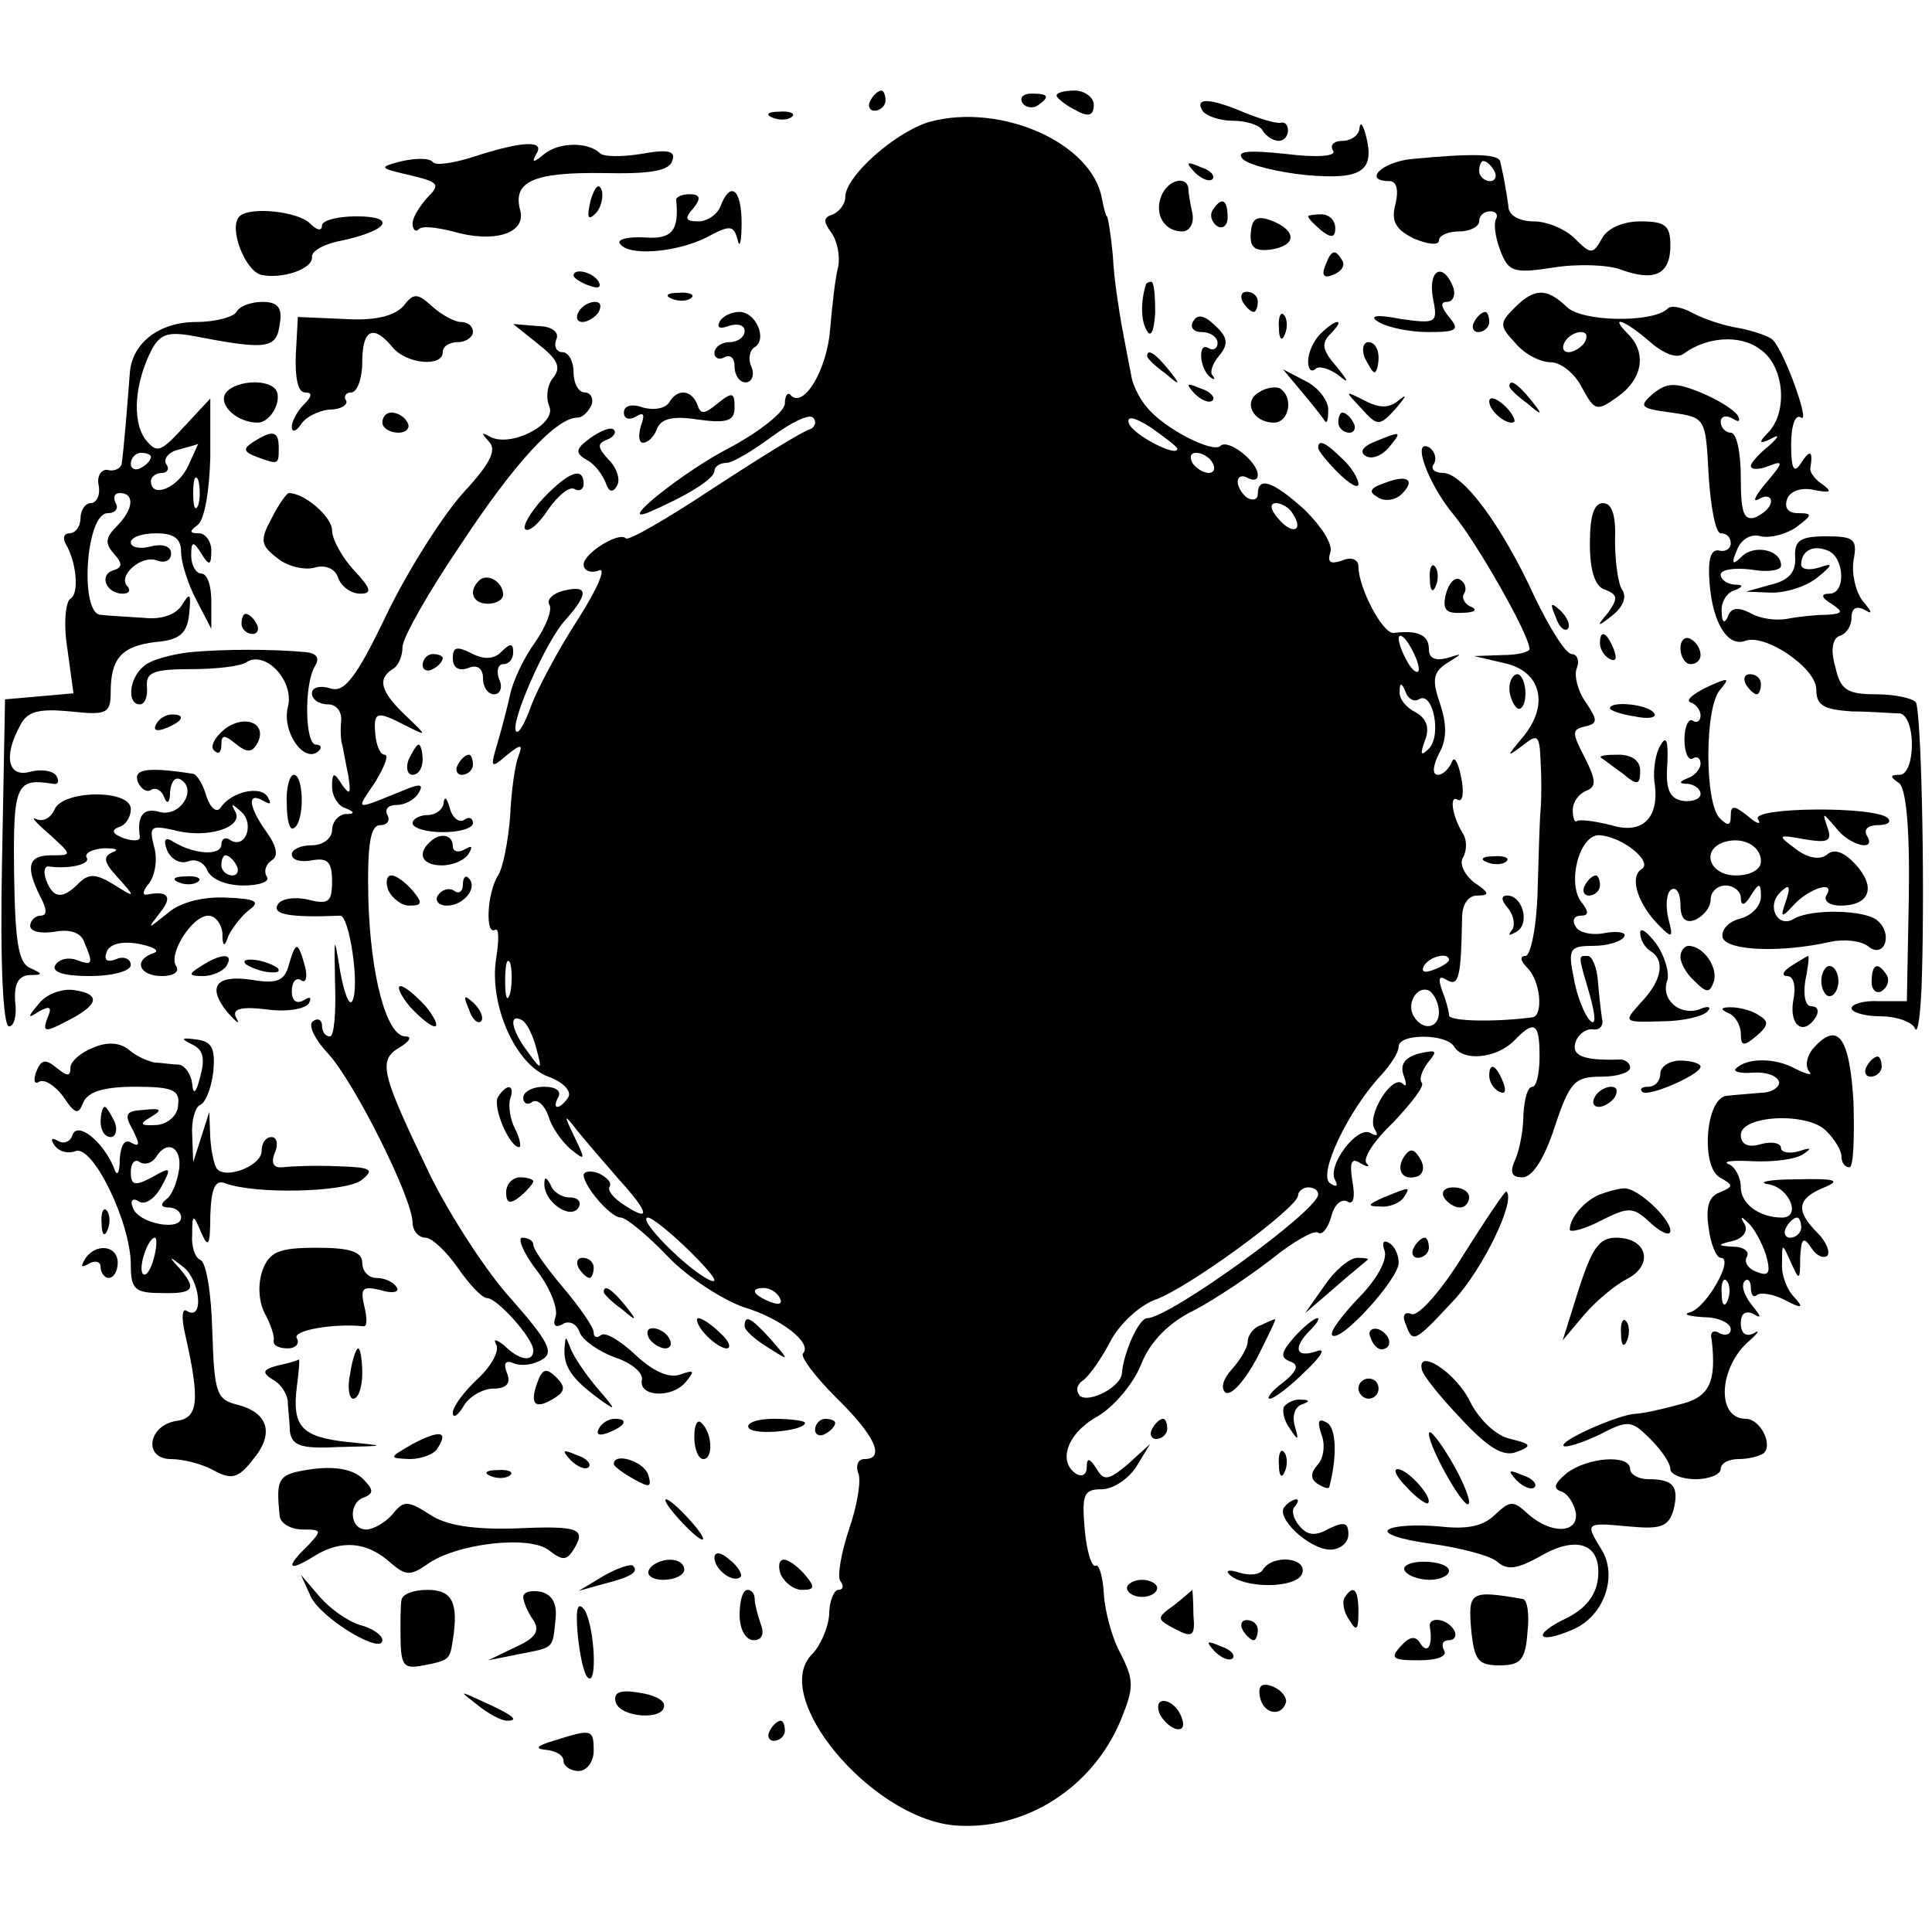 <?xml version="1.0" standalone="no"?>
<!DOCTYPE svg PUBLIC "-//W3C//DTD SVG 20010904//EN"
 "http://www.w3.org/TR/2001/REC-SVG-20010904/DTD/svg10.dtd">
<svg version="1.0" xmlns="http://www.w3.org/2000/svg"
 width="192pt" height="192pt" viewBox="0 0 192 192"
 preserveAspectRatio="xMidYMid meet">
<g transform="translate(0,192) scale(0.1,-0.1)"
fill="#000000" stroke="none">
<path d="M865 1820 c-3 -5 -1 -10 4 -10 6 0 11 5 11 10 0 6 -2 10 -4 10 -3 0
-8 -4 -11 -10z"/>
<path d="M1016 1818 c3 -5 10 -6 15 -3 13 9 11 12 -6 12 -8 0 -12 -4 -9 -9z"/>
<path d="M1050 1825 c0 -2 8 -9 18 -14 14 -8 19 -6 19 5 0 7 -9 14 -19 14 -10
0 -18 -2 -18 -5z"/>
<path d="M1195 1810 c3 -5 17 -10 30 -10 13 0 27 -4 30 -10 3 -5 10 -10 16
-10 5 0 9 5 9 10 0 6 -3 9 -7 8 -5 -1 -21 4 -36 10 -35 15 -50 15 -42 2z"/>
<path d="M768 1803 c7 -3 16 -2 19 1 4 3 -2 6 -13 5 -11 0 -14 -3 -6 -6z"/>
<path d="M924 1799 c-34 -10 -84 -54 -84 -75 0 -7 -6 -14 -12 -17 -10 -3 -10
-7 -2 -18 6 -8 9 -23 7 -34 -3 -11 -6 -39 -8 -62 -3 -40 -26 -79 -39 -66 -3 4
-6 0 -6 -8 0 -8 -25 -28 -55 -44 -45 -23 -114 -78 -80 -64 37 16 65 33 65 41
0 4 5 8 12 8 6 0 26 12 45 26 19 14 37 23 41 19 4 -4 2 -10 -4 -12 -7 -2 -49
-28 -95 -58 -45 -30 -85 -53 -87 -50 -7 7 -42 -15 -42 -26 0 -6 7 -9 15 -6 8
4 -1 -18 -21 -49 -20 -31 -40 -69 -46 -85 -6 -17 -12 -28 -15 -26 -7 7 30 91
49 111 23 26 23 35 -2 29 -11 -3 -17 -9 -14 -14 3 -5 -3 -21 -14 -37 -11 -15
-22 -38 -25 -52 -3 -14 -9 -36 -13 -50 -7 -23 -6 -24 9 -11 15 12 17 12 12 -1
-3 -8 -7 -34 -8 -59 -2 -25 -7 -51 -12 -59 -11 -17 -13 -60 -3 -54 4 2 4 -10
1 -29 -7 -45 19 -105 52 -117 14 -5 23 -14 20 -20 -3 -5 -8 -10 -11 -10 -3 0
-2 5 1 10 3 6 -3 10 -14 10 -12 0 -21 -5 -21 -11 0 -5 4 -8 9 -4 5 3 12 -3 16
-14 3 -11 13 -25 22 -33 15 -12 15 -11 4 12 -11 23 -11 24 3 6 9 -11 27 -32
41 -48 30 -33 32 -43 6 -26 -11 7 -18 15 -15 19 2 4 -3 9 -11 13 -8 3 -15 2
-15 -2 1 -12 27 -42 37 -42 5 0 26 -17 47 -39 20 -21 55 -43 75 -50 37 -11 69
-36 59 -46 -3 -3 12 -23 33 -44 39 -38 49 -61 28 -61 -6 0 -9 -6 -6 -14 3 -7
-1 -32 -9 -55 -8 -24 -12 -47 -9 -52 4 -5 3 -9 -2 -9 -4 0 -9 -11 -9 -25 -1
-13 -9 -31 -17 -39 -42 -42 58 -162 141 -170 70 -6 138 37 166 105 13 32 13
39 0 65 -9 16 -16 43 -17 60 -1 18 -5 30 -8 28 -4 -2 -9 14 -11 36 -3 35 -1
40 17 40 11 0 26 10 34 22 l14 23 -22 -20 c-19 -16 -24 -17 -31 -5 -7 11 -10
12 -10 2 0 -7 -4 -10 -10 -7 -19 12 -10 40 20 57 16 9 36 32 44 52 9 23 28 42
53 54 21 11 55 34 77 51 21 17 42 29 46 26 4 -3 10 5 13 16 3 12 10 18 16 15
6 -4 8 4 5 20 -3 19 -1 24 8 18 7 -4 10 -4 6 0 -4 5 8 23 27 41 18 19 31 36
28 39 -3 3 0 12 6 20 10 12 9 13 -9 9 -14 -4 -19 -11 -15 -22 3 -8 3 -12 -1
-8 -10 10 -36 -31 -28 -45 4 -6 3 -8 -4 -4 -13 8 -44 -33 -35 -47 3 -6 1 -7
-5 -3 -13 8 18 73 51 108 9 10 17 22 17 28 0 13 47 13 55 0 9 -15 41 -12 59 5
21 22 26 19 26 -15 0 -16 -3 -30 -7 -30 -5 0 -8 -12 -9 -27 0 -16 -4 -36 -8
-45 -6 -13 -4 -18 7 -18 10 0 22 19 32 50 15 45 20 50 46 50 16 0 29 4 29 9 0
5 -6 9 -12 8 -35 -1 -47 4 -42 18 3 8 11 13 17 12 7 -1 11 4 9 11 -1 7 -3 24
-4 37 -1 14 -6 25 -10 25 -10 0 -10 2 2 -39 6 -22 6 -31 0 -25 -5 5 -13 24
-16 42 -6 29 -4 32 19 32 14 0 28 4 31 9 3 4 -5 6 -18 4 -13 -3 -27 0 -30 6
-4 6 -2 11 5 11 8 0 8 4 1 13 -15 18 -3 67 17 67 23 -1 55 -27 42 -34 -12 -8
-3 -35 18 -56 13 -13 14 -12 9 7 -3 13 -2 26 3 29 5 3 9 -4 9 -15 0 -14 5 -19
15 -15 8 4 15 12 15 20 0 8 7 14 15 14 8 0 15 -6 15 -12 0 -9 4 -8 10 2 8 13
10 13 10 -1 0 -9 -9 -19 -21 -22 -12 -3 -19 -12 -17 -19 5 -13 58 -15 107 -4
14 3 30 1 37 -4 16 -14 26 11 10 25 -12 11 -66 12 -83 2 -16 -10 -28 12 -14
26 9 9 11 7 6 -8 -6 -17 -5 -18 7 -5 15 17 43 26 33 10 -3 -5 3 -10 14 -10 29
0 36 18 15 41 -11 12 -21 16 -28 10 -7 -6 -19 -4 -31 5 -19 14 -19 15 8 10 24
-4 28 -2 23 12 -5 15 -5 15 8 0 14 -19 42 -25 31 -8 -3 6 2 10 11 10 10 0 14
3 10 7 -12 12 -136 11 -129 -1 4 -6 -1 -5 -10 3 -14 11 -17 11 -17 0 0 -10 -3
-10 -11 -2 -15 15 -15 109 0 127 11 13 9 13 -13 3 -14 -7 -21 -13 -16 -15 6
-2 10 -8 10 -13 0 -6 -4 -8 -8 -5 -4 2 -8 -6 -8 -19 0 -13 4 -21 8 -19 4 3 8
1 8 -5 0 -5 -6 -12 -12 -14 -10 -4 -10 -6 0 -6 6 -1 12 -5 12 -10 0 -5 -8 -8
-17 -7 -14 2 -18 12 -16 37 1 23 -1 29 -7 18 -5 -8 -7 -24 -6 -35 6 -36 -11
-54 -43 -44 -16 4 -31 6 -34 4 -2 -2 -4 3 -4 11 0 8 6 16 13 19 11 4 10 11 -1
33 -13 25 -13 28 0 31 13 3 13 6 1 24 -8 11 -12 27 -9 34 3 8 0 14 -5 14 -6 0
-22 26 -37 57 -32 70 -71 123 -91 123 -8 0 -13 4 -9 9 3 5 1 12 -4 16 -19 11
-2 -36 24 -67 23 -28 75 -119 75 -133 0 -3 -12 -6 -27 -6 l-28 -1 30 -7 c37
-8 45 -42 18 -74 -16 -19 -16 -20 0 -8 15 12 17 11 18 -15 1 -16 1 -38 0 -49
-1 -11 -2 -48 -3 -82 -1 -35 -7 -63 -12 -63 -6 0 -5 -5 2 -12 13 -13 16 -47 5
-49 -38 -5 -83 -4 -83 2 0 4 -3 15 -7 25 -4 12 -3 15 5 10 12 -7 14 4 15 62 0
13 6 22 15 22 13 0 12 3 -3 13 -10 8 -15 19 -11 25 4 7 4 18 -1 25 -10 17 -13
38 -4 32 5 -2 6 8 3 23 -3 15 -7 21 -9 15 -3 -7 -9 -13 -14 -13 -6 0 -5 9 1
21 8 14 8 29 1 50 -8 23 -7 31 7 40 16 10 16 10 0 5 -12 -3 -18 0 -18 9 0 14
-11 19 -35 16 -11 -1 -35 45 -35 66 0 7 -7 10 -16 6 -12 -4 -15 -2 -12 8 3 8
-9 26 -25 42 -32 29 -47 34 -47 16 0 -5 -4 -7 -10 -4 -5 3 -10 11 -10 16 0 6
5 7 10 4 6 -3 10 -2 10 3 0 13 -29 36 -37 29 -7 -8 -56 17 -73 38 -8 9 -15 24
-16 33 -2 10 -6 31 -9 47 -3 17 -8 48 -9 70 -2 22 -5 40 -6 40 -1 0 -3 8 -5
18 -10 55 -100 95 -171 76z m246 -325 c0 -9 -44 14 -48 25 -3 8 5 7 22 -4 14
-10 26 -19 26 -21z m35 -14 c3 -5 2 -10 -4 -10 -5 0 -13 5 -16 10 -3 6 -2 10
4 10 5 0 13 -4 16 -10z m80 -51 c11 -17 -1 -21 -15 -4 -8 9 -8 15 -2 15 6 0
14 -5 17 -11z m125 -154 c0 -5 -5 -3 -10 5 -5 8 -10 20 -10 25 0 6 5 3 10 -5
5 -8 10 -19 10 -25z m0 -30 c14 9 23 -36 10 -49 -8 -8 -9 -6 -4 8 5 12 2 22
-9 28 -10 5 -17 14 -16 21 0 9 2 9 6 -1 2 -6 8 -10 13 -7z m340 -161 c0 -8
-10 -14 -25 -14 -26 0 -35 25 -12 33 18 6 37 -3 37 -19z m-1243 -131 c-3 -10
-5 -4 -5 12 0 17 2 24 5 18 2 -7 2 -21 0 -30z m933 33 c0 -2 -7 -7 -16 -10 -8
-3 -12 -2 -9 4 6 10 25 14 25 6z m-10 -52 c0 -16 -16 -19 -25 -4 -8 13 4 32
16 25 5 -4 9 -13 9 -21z m-897 -36 c6 -22 5 -22 -8 -4 -17 22 -20 40 -6 32 5
-3 11 -16 14 -28z m777 -145 c0 -16 -148 -123 -170 -123 -8 0 -23 -33 -25 -54
0 -14 -33 -31 -42 -23 -4 5 -3 11 3 15 6 4 18 21 27 38 9 18 29 36 44 42 33
11 143 92 143 104 0 4 5 8 10 8 6 0 10 -3 10 -7z m-622 -59 c20 -20 28 -31 17
-26 -23 11 -73 62 -61 62 4 0 24 -16 44 -36z m87 -44 c3 -6 -1 -7 -9 -4 -18 7
-21 14 -7 14 6 0 13 -4 16 -10z"/>
<path d="M1351 1793 c0 -7 -8 -13 -17 -13 -8 0 -13 -4 -9 -10 3 -5 -15 -7 -47
-3 -38 4 -50 3 -43 -5 6 -6 34 -13 63 -16 56 -5 69 4 59 41 -3 10 -5 12 -6 6z"/>
<path d="M470 1764 c-19 -6 -37 -9 -40 -5 -3 4 -16 4 -30 1 -24 -6 -24 -7 7
-14 29 -7 31 -9 18 -22 -8 -9 -15 -20 -15 -26 0 -6 3 -9 6 -6 3 4 18 2 34 -2
41 -12 73 -2 67 21 -8 29 14 38 83 37 45 -1 65 2 68 12 4 10 -4 12 -31 7 -19
-3 -38 -3 -41 1 -12 11 -40 11 -55 -1 -11 -9 -13 -9 -8 0 9 14 -14 13 -63 -3z"/>
<path d="M1403 1762 c-30 -3 -49 -22 -22 -22 7 0 9 -9 6 -22 -5 -18 0 -26 18
-35 14 -6 25 -7 25 -2 0 5 9 9 20 9 11 0 20 5 20 10 0 6 5 10 11 10 5 0 8 -3
6 -7 -3 -5 -1 -19 4 -32 8 -21 13 -23 52 -17 24 4 55 3 68 -2 33 -12 49 -5 49
24 0 20 -5 24 -30 24 -17 0 -33 -7 -38 -17 -9 -16 -11 -16 -27 0 -9 9 -27 17
-41 17 -14 0 -25 6 -25 15 -1 8 -3 20 -4 25 -1 6 -3 14 -4 19 -1 8 -25 9 -88
3z m82 -12 c3 -5 1 -10 -4 -10 -6 0 -11 5 -11 10 0 6 2 10 4 10 3 0 8 -4 11
-10z"/>
<path d="M1187 1749 c7 -7 15 -10 18 -7 3 3 -2 9 -12 12 -14 6 -15 5 -6 -5z"/>
<path d="M587 1721 c-4 -17 -3 -21 5 -13 5 5 8 16 6 23 -3 8 -7 3 -11 -10z"/>
<path d="M1154 1725 c-7 -18 3 -35 21 -35 7 0 12 8 10 18 -2 9 -4 20 -4 25 -2
13 -21 8 -27 -8z"/>
<path d="M672 1721 c3 -30 -4 -39 -31 -37 -17 1 -28 -2 -25 -6 8 -13 56 -9 86
6 24 13 27 12 31 -2 2 -10 4 -2 4 16 0 34 -11 43 -21 17 -3 -8 -13 -15 -22
-15 -13 0 -14 3 -5 13 8 10 7 14 -4 14 -7 0 -14 -3 -13 -6z"/>
<path d="M1205 1711 c-3 -5 -1 -12 5 -16 5 -3 10 1 10 9 0 18 -6 21 -15 7z"/>
<path d="M238 1705 c-11 -11 5 -53 21 -58 21 -5 53 6 51 18 0 6 13 13 30 16
46 10 55 24 14 24 -18 0 -34 -4 -34 -9 0 -6 -5 -5 -12 2 -12 12 -60 17 -70 7z"/>
<path d="M1243 1688 c-1 -14 4 -18 20 -16 26 4 26 19 0 29 -14 5 -19 2 -20
-13z"/>
<path d="M1300 1705 c0 -2 6 -8 13 -14 10 -8 14 -7 14 2 0 8 -6 14 -14 14 -7
0 -13 -1 -13 -2z"/>
<path d="M1317 1656 c-4 -10 -1 -13 8 -9 8 3 12 9 9 14 -7 12 -11 11 -17 -5z"/>
<path d="M570 1646 c0 -2 7 -7 16 -10 8 -3 12 -2 9 4 -6 10 -25 14 -25 6z"/>
<path d="M1424 1624 c5 -25 4 -26 -32 -21 -25 5 -32 3 -22 -3 8 -5 30 -10 49
-10 29 0 32 2 21 15 -8 10 -9 15 -2 15 6 0 9 7 6 15 -10 25 -25 17 -20 -11z"/>
<path d="M1139 1638 c-6 -19 -5 -38 1 -47 4 -7 7 1 8 18 0 17 -1 31 -4 31 -2
0 -4 -1 -5 -2z"/>
<path d="M401 1616 c-9 -10 -28 -15 -59 -13 l-46 2 -2 -37 c-1 -23 2 -38 9
-38 8 0 7 -4 -1 -12 -7 -7 -12 -17 -12 -22 0 -6 4 -5 9 2 4 7 17 14 29 15 11
0 18 5 16 9 -3 4 0 8 5 8 6 0 11 14 11 30 0 33 11 38 30 15 14 -17 50 -20 50
-5 0 6 7 10 15 10 8 0 15 5 15 10 0 6 -5 10 -12 10 -6 0 -19 7 -28 15 -15 14
-19 14 -29 1z"/>
<path d="M668 1623 c7 -3 16 -2 19 1 4 3 -2 6 -13 5 -11 0 -14 -3 -6 -6z"/>
<path d="M1235 1620 c3 -5 8 -10 11 -10 2 0 4 5 4 10 0 6 -5 10 -11 10 -5 0
-7 -4 -4 -10z"/>
<path d="M1505 1614 c-15 -15 -15 -18 1 -35 9 -11 25 -19 35 -19 10 0 24 -11
31 -25 13 -24 15 -24 36 -9 24 17 29 43 10 62 -20 20 -3 14 22 -8 14 -12 27
-17 34 -11 22 16 55 19 75 4 24 -16 28 -61 9 -82 -11 -11 -10 -13 2 -7 9 5 8
2 -2 -7 -10 -8 -18 -17 -18 -20 0 -4 8 -4 18 0 15 6 14 3 -3 -17 -11 -13 -14
-20 -7 -16 6 4 12 3 12 -2 0 -6 -7 -12 -15 -16 -12 -4 -15 4 -15 39 0 25 -4
45 -10 45 -5 0 -10 5 -10 11 0 5 5 7 12 3 6 -4 8 -3 5 3 -4 6 -20 16 -37 23
-25 10 -33 10 -47 -1 -15 -13 -13 -15 18 -19 34 -5 34 -5 37 -62 2 -32 7 -58
12 -58 6 0 10 -4 10 -10 0 -5 -5 -9 -12 -7 -8 1 -11 -9 -9 -33 3 -39 18 -63
35 -57 20 8 71 -27 71 -48 0 -16 7 -20 35 -22 19 0 41 -2 48 -2 7 -1 12 -14
12 -31 0 -17 -5 -30 -12 -30 -10 0 -10 -2 -1 -8 7 -5 11 -42 10 -112 l-2 -105
-27 0 c-16 1 -28 -3 -28 -7 0 -4 13 -8 29 -8 16 0 32 -6 34 -12 3 -7 6 16 7
52 3 107 -1 263 -6 272 -3 4 -21 8 -39 8 -29 0 -36 4 -41 27 -5 17 -3 28 4 31
7 2 12 10 12 18 0 10 5 12 13 8 8 -5 8 -3 -2 9 -7 9 -11 27 -9 40 4 21 1 24
-27 24 -26 0 -32 -4 -31 -21 1 -15 -7 -23 -24 -27 l-25 -7 26 -1 c14 0 34 6
45 15 16 13 16 15 2 10 -10 -3 -18 -2 -18 3 0 13 11 20 26 14 17 -6 19 -43 2
-43 -9 0 -8 -4 2 -10 12 -8 12 -10 -5 -11 -11 0 -29 -2 -39 -4 -11 -2 -27 0
-37 6 -12 6 -19 5 -22 -4 -3 -7 -6 -6 -6 5 -1 9 5 19 12 21 10 4 10 6 0 6 -7
1 -13 5 -13 10 0 5 14 7 30 5 17 -3 30 -1 30 4 0 16 -27 21 -39 9 -9 -9 -11
-8 -5 6 4 11 14 17 24 14 9 -2 25 2 35 9 16 12 17 14 2 14 -10 0 -14 5 -11 14
3 8 14 12 27 9 16 -3 18 -2 9 5 -8 5 -13 12 -13 16 3 18 0 20 -9 6 -7 -11 -10
-7 -10 18 0 19 4 31 10 27 9 -6 -16 64 -28 77 -4 4 -19 9 -34 12 -14 2 -35 9
-46 15 -11 6 -22 8 -25 4 -15 -14 -85 -13 -100 2 -20 19 -32 19 -52 -1z m70
-34 c-3 -5 -11 -10 -16 -10 -6 0 -7 5 -4 10 3 6 11 10 16 10 6 0 7 -4 4 -10z"/>
<path d="M235 1610 c-3 -5 -21 -10 -40 -10 -37 0 -64 -21 -66 -51 -2 -26 -6
-77 -8 -89 0 -5 -7 -9 -14 -7 -6 1 -11 -6 -9 -15 2 -10 -2 -18 -8 -18 -5 0
-10 -7 -10 -15 0 -8 -5 -15 -11 -15 -5 0 -7 -4 -4 -10 11 -18 14 -50 5 -55 -5
-3 -7 -26 -3 -50 l6 -44 -34 -3 -34 -3 -3 -162 c-2 -100 1 -163 7 -163 5 0 8
11 6 25 -1 17 3 25 14 26 14 0 14 1 1 7 -12 5 -15 27 -16 95 -1 88 2 94 39 88
5 -1 6 3 3 8 -3 5 -15 7 -26 4 -22 -6 -27 15 -10 46 7 14 18 17 50 14 36 -4
40 -2 40 19 0 34 11 46 45 50 23 2 31 8 33 28 2 20 1 22 -7 9 -6 -10 -21 -15
-38 -13 -15 1 -35 2 -43 3 -21 1 -15 101 7 101 8 0 11 5 8 10 -3 6 -1 10 4 10
15 0 14 -16 -3 -33 -11 -11 -12 -17 -3 -27 9 -10 9 -14 -1 -17 -14 -5 -6 -23
10 -23 6 0 8 3 5 7 -11 10 13 32 29 26 8 -3 14 0 14 7 0 7 -8 10 -20 7 -11 -3
-20 -1 -20 4 0 5 11 9 25 9 18 0 25 -5 25 -19 0 -10 7 -32 15 -47 l15 -29 0
28 c0 15 -4 27 -10 27 -5 0 -10 8 -10 18 0 14 2 15 10 2 8 -13 10 -12 10 3 0
9 -6 17 -12 17 -10 0 -10 2 -2 8 7 4 12 33 13 67 l0 59 -26 -28 c-24 -26 -27
-27 -39 -12 -13 19 -10 56 7 89 9 16 17 18 47 12 68 -13 77 -11 80 13 3 16 -2
22 -17 22 -11 0 -23 -4 -26 -10z m-48 -153 c-10 -22 -37 -33 -37 -15 0 4 5 8
11 8 5 0 8 4 4 9 -3 5 3 12 12 14 10 3 19 5 20 6 0 0 -4 -9 -10 -22z m-37 9
c0 -3 -4 -8 -10 -11 -5 -3 -10 -1 -10 4 0 6 5 11 10 11 6 0 10 -2 10 -4z m47
-48 c-3 -7 -5 -2 -5 12 0 14 2 19 5 13 2 -7 2 -19 0 -25z"/>
<path d="M575 1610 c-3 -5 -2 -10 4 -10 5 0 13 5 16 10 3 6 2 10 -4 10 -5 0
-13 -4 -16 -10z"/>
<path d="M715 1600 c-3 -6 1 -7 9 -4 9 3 16 1 16 -5 0 -6 -7 -11 -15 -11 -8 0
-15 -5 -15 -11 0 -5 5 -7 10 -4 6 3 10 -1 10 -9 0 -9 5 -16 11 -16 6 0 9 7 6
15 -4 8 -2 17 3 20 13 8 1 35 -15 35 -8 0 -17 -4 -20 -10z"/>
<path d="M1186 1601 c-4 -6 0 -11 8 -11 9 0 16 -5 16 -11 0 -5 -4 -8 -9 -5
-11 7 -9 -21 2 -29 4 -3 5 -2 2 2 -3 3 0 12 7 20 9 11 8 18 -4 29 -11 11 -18
12 -22 5z"/>
<path d="M1271 1594 c0 -11 3 -14 6 -6 3 7 2 16 -1 19 -3 4 -6 -2 -5 -13z"/>
<path d="M1465 1600 c-3 -5 -1 -10 4 -10 6 0 11 5 11 10 0 6 -2 10 -4 10 -3 0
-8 -4 -11 -10z"/>
<path d="M535 1578 c19 -15 23 -23 15 -33 -6 -7 -8 -20 -4 -29 7 -18 -39 -41
-59 -30 -9 5 -9 4 -1 -5 8 -8 1 -22 -25 -50 -20 -22 -54 -75 -76 -120 -31 -65
-43 -80 -57 -75 -10 3 -18 1 -18 -5 0 -6 7 -11 16 -11 9 0 14 -8 13 -17 -1
-10 0 -20 1 -23 1 -3 3 -16 6 -30 3 -19 2 -21 -6 -10 -8 13 -10 13 -10 -2 0
-9 6 -19 13 -21 10 -4 10 -6 0 -6 -7 -1 -13 -8 -13 -16 0 -8 -9 -15 -20 -15
-11 0 -20 -4 -20 -9 0 -6 9 -8 20 -6 16 3 20 -2 20 -21 0 -21 -4 -23 -24 -18
-13 3 -27 1 -30 -5 -6 -10 13 -13 62 -11 9 1 20 -71 12 -85 -3 -5 -8 8 -12 30
-6 37 -6 36 -5 -13 1 -28 -1 -52 -5 -52 -5 0 -8 5 -8 11 0 5 -4 8 -9 4 -5 -3
1 -17 15 -32 26 -28 84 -144 84 -168 0 -8 6 -15 13 -15 6 0 21 -14 32 -30 11
-16 24 -30 29 -30 10 0 46 -40 46 -52 0 -12 -14 -10 -29 5 -8 6 -11 7 -8 1 4
-6 -5 -22 -18 -34 -14 -13 -25 -28 -25 -34 0 -6 5 -3 11 7 5 9 19 17 29 17 13
0 18 5 14 15 -4 10 -2 14 7 10 8 -3 20 -1 28 4 12 7 5 19 -30 59 -25 27 -61
83 -81 123 -49 102 -53 115 -31 128 10 6 13 11 6 11 -19 0 -35 61 -37 138 -1
53 2 72 12 72 7 0 10 5 7 10 -3 6 1 10 9 10 8 0 18 5 22 12 5 8 2 9 -9 5 -57
-23 -54 -24 -34 6 9 15 14 27 9 27 -4 0 -8 9 -9 20 -2 23 1 24 30 9 22 -11 22
-11 0 10 -25 24 -28 36 -13 46 6 3 10 13 10 22 0 9 26 55 58 102 54 82 95 126
116 126 5 0 11 6 14 13 2 6 -1 12 -7 12 -6 0 -11 9 -11 20 0 11 -5 20 -11 20
-6 0 -9 6 -6 13 3 7 -5 13 -19 13 l-24 2 25 -20z"/>
<path d="M1312 1588 c-7 -7 -12 -19 -12 -27 0 -8 3 -11 7 -8 3 4 13 1 22 -5
12 -10 12 -8 -1 8 -14 16 -15 23 -6 32 7 7 10 12 7 12 -3 0 -10 -5 -17 -12z"/>
<path d="M1356 1565 c4 -8 8 -15 10 -15 2 0 4 7 4 15 0 8 -4 15 -10 15 -5 0
-7 -7 -4 -15z"/>
<path d="M1140 1566 c0 -2 8 -10 18 -17 15 -13 16 -12 3 4 -13 16 -21 21 -21
13z"/>
<path d="M1295 1529 c11 -13 21 -26 22 -28 2 -2 3 3 3 12 0 9 -10 22 -22 28
l-23 12 20 -24z"/>
<path d="M224 1529 c-7 -12 12 -29 32 -29 14 0 26 25 17 34 -10 10 -41 7 -49
-5z"/>
<path d="M1187 1529 c7 -7 15 -10 18 -7 3 3 -2 9 -12 12 -14 6 -15 5 -6 -5z"/>
<path d="M1251 1530 c-16 -9 -6 -30 15 -30 15 0 20 25 6 34 -4 2 -14 1 -21 -4z"/>
<path d="M1500 1536 c0 -2 8 -10 18 -17 15 -13 16 -12 3 4 -13 16 -21 21 -21
13z"/>
<path d="M665 1520 c-4 -6 -15 -8 -26 -5 -11 4 -19 2 -19 -5 0 -6 5 -8 12 -4
8 5 9 2 5 -9 -3 -10 -2 -17 2 -17 5 0 11 6 14 14 4 10 16 13 41 9 29 -4 36 -1
36 12 0 15 -2 16 -17 4 -13 -11 -17 -11 -20 -1 -6 15 -20 16 -28 2z"/>
<path d="M1353 1514 c16 -18 18 -18 35 1 9 11 11 14 3 8 -10 -9 -20 -9 -35 -1
-20 10 -20 10 -3 -8z"/>
<path d="M1480 1521 c0 -10 19 -25 25 -20 1 2 -3 10 -11 17 -8 7 -14 8 -14 3z"/>
<path d="M380 1500 c0 -5 7 -10 16 -10 8 0 12 5 9 10 -3 6 -10 10 -16 10 -5 0
-9 -4 -9 -10z"/>
<path d="M1330 1500 c0 -5 5 -10 11 -10 5 0 7 5 4 10 -3 6 -8 10 -11 10 -2 0
-4 -4 -4 -10z"/>
<path d="M587 1485 c-15 -11 -16 -15 -4 -22 8 -4 16 -15 19 -23 3 -9 7 -10 11
-3 4 6 0 18 -8 26 -11 12 -12 16 -2 20 6 2 10 7 7 10 -3 3 -13 -1 -23 -8z"/>
<path d="M252 1481 c-11 -7 -10 -10 3 -15 22 -8 22 -8 22 9 0 17 -6 18 -25 6z"/>
<path d="M1366 1481 c-12 -5 -15 -10 -9 -14 6 -4 16 0 23 8 14 17 13 17 -14 6z"/>
<path d="M1310 1475 c0 -3 9 -14 20 -25 11 -11 20 -16 20 -11 0 5 -7 17 -16
25 -16 16 -24 20 -24 11z"/>
<path d="M540 1425 c-13 -14 -21 -28 -18 -31 4 -3 14 6 23 20 10 14 21 23 26
20 5 -3 9 0 9 5 0 18 -15 12 -40 -14z"/>
<path d="M1376 1440 c-15 -5 -16 -9 -7 -14 7 -5 18 -3 24 3 14 14 6 20 -17 11z"/>
<path d="M270 1405 c-12 -22 -11 -27 6 -40 10 -8 27 -12 37 -9 10 3 20 -1 23
-10 3 -9 13 -16 22 -16 12 0 11 5 -6 23 -12 13 -22 31 -22 40 0 13 -27 37 -43
37 -2 0 -10 -11 -17 -25z"/>
<path d="M1580 1380 c0 -27 5 -43 15 -46 13 -5 13 -9 3 -23 -12 -14 -11 -15 5
-2 10 8 14 18 9 25 -4 6 -7 28 -7 49 1 25 -3 37 -12 37 -9 0 -13 -13 -13 -40z"/>
<path d="M1421 1344 c0 -11 3 -14 6 -6 3 7 2 16 -1 19 -3 4 -6 -2 -5 -13z"/>
<path d="M476 1343 c-11 -11 -6 -23 9 -23 8 0 15 4 15 9 0 13 -16 22 -24 14z"/>
<path d="M1437 1330 c-4 -16 0 -20 16 -19 12 0 16 3 9 6 -6 2 -10 9 -7 13 3 5
1 11 -4 14 -5 3 -11 -3 -14 -14z"/>
<path d="M1546 1307 c3 -10 9 -15 12 -12 3 3 0 11 -7 18 -10 9 -11 8 -5 -6z"/>
<path d="M240 1300 c0 -5 5 -10 11 -10 5 0 7 5 4 10 -3 6 -8 10 -11 10 -2 0
-4 -4 -4 -10z"/>
<path d="M1590 1281 c0 -6 4 -13 10 -16 6 -3 7 1 4 9 -7 18 -14 21 -14 7z"/>
<path d="M1670 1276 c0 -9 5 -16 10 -16 6 0 10 4 10 9 0 6 -4 13 -10 16 -5 3
-10 -1 -10 -9z"/>
<path d="M190 1272 c-19 -2 -41 -8 -47 -14 -15 -12 -17 -38 -4 -38 5 0 8 8 7
18 -1 14 7 17 44 17 25 0 50 3 55 7 19 12 48 -19 41 -45 -6 -25 17 -57 31 -43
3 3 2 6 -3 6 -11 0 -12 60 -1 78 5 8 2 13 -10 14 -34 3 -78 3 -113 0z"/>
<path d="M450 1266 c0 -10 6 -13 15 -10 9 4 15 0 15 -10 0 -9 5 -16 11 -16 6
0 9 7 5 15 -3 8 -1 15 4 15 6 0 10 5 10 12 0 9 -3 9 -12 0 -7 -7 -17 -8 -30
-1 -14 7 -18 6 -18 -5z"/>
<path d="M420 1259 c0 -5 5 -7 10 -4 6 3 10 8 10 11 0 2 -4 4 -10 4 -5 0 -10
-5 -10 -11z"/>
<path d="M1500 1236 c0 -8 4 -17 8 -20 4 -2 8 4 8 15 0 10 -4 19 -8 19 -4 0
-8 -6 -8 -14z"/>
<path d="M1735 1240 c3 -5 8 -10 11 -10 2 0 4 5 4 10 0 6 -5 10 -11 10 -5 0
-7 -4 -4 -10z"/>
<path d="M1600 1216 c0 -2 11 -6 25 -8 13 -3 22 -1 19 3 -5 9 -44 13 -44 5z"/>
<path d="M155 1200 c-3 -6 1 -7 9 -4 18 7 21 14 7 14 -6 0 -13 -4 -16 -10z"/>
<path d="M224 1196 c-10 -8 -16 -18 -11 -22 4 -4 7 -2 7 6 0 10 3 10 14 1 11
-9 16 -9 21 -1 12 20 -10 31 -31 16z"/>
<path d="M406 1165 c-3 -8 -1 -15 4 -15 6 0 10 7 10 15 0 8 -2 15 -4 15 -2 0
-6 -7 -10 -15z"/>
<path d="M455 1160 c-3 -5 -1 -10 4 -10 6 0 11 5 11 10 0 6 -2 10 -4 10 -3 0
-8 -4 -11 -10z"/>
<path d="M1591 1167 c2 -1 12 -9 22 -16 14 -12 17 -11 17 3 0 10 -8 16 -22 16
-12 0 -19 -1 -17 -3z"/>
<path d="M137 1143 c3 -7 9 -11 13 -8 5 3 11 -1 13 -7 3 -8 6 -6 6 5 1 10 5
16 11 12 16 -10 -1 -37 -21 -32 -17 5 -23 -4 -20 -25 0 -4 -7 -4 -16 -1 -11 4
-13 8 -5 11 7 2 12 10 12 18 0 20 -69 19 -76 -1 -4 -8 -11 -12 -18 -9 -6 3 0
-4 13 -15 23 -21 23 -21 2 -21 -23 0 -26 -11 -11 -41 7 -13 7 -19 0 -19 -5 0
-10 -5 -10 -10 0 -6 11 -8 24 -6 16 3 27 -1 30 -11 9 -21 8 -23 -8 -17 -8 3
-17 1 -21 -5 -4 -7 8 -11 34 -11 23 0 41 5 41 11 0 6 -7 9 -14 6 -10 -4 -13
-1 -10 7 3 8 15 11 32 8 15 -3 21 -7 15 -9 -21 -7 -15 -23 8 -23 11 0 18 4 14
10 -8 12 16 50 32 50 7 0 13 -8 14 -17 0 -14 2 -15 6 -3 4 8 13 20 21 26 11 8
6 11 -24 12 -23 1 -46 -5 -58 -16 -20 -16 -20 -16 -7 1 13 16 8 22 -13 18 -5
-1 -4 4 2 11 6 8 9 24 5 37 -5 20 -3 21 20 16 33 -9 69 3 61 18 -5 9 -4 9 6 0
13 -12 4 -37 -11 -28 -5 4 -9 1 -9 -4 0 -12 -27 -10 -47 2 -9 6 -11 3 -7 -8 4
-9 13 -14 21 -11 7 3 16 -1 19 -9 4 -9 19 -15 36 -15 16 0 27 4 23 9 -3 5 -1
12 5 16 7 4 5 14 -5 28 -18 25 -20 41 -3 31 7 -4 8 -3 4 4 -7 12 -37 5 -47
-11 -4 -5 -10 0 -14 12 -3 11 -9 21 -13 22 -45 7 -60 5 -55 -8z m-25 -70 c-10
-4 -9 -10 5 -25 18 -20 18 -21 -4 -7 -18 11 -25 11 -35 1 -16 -16 -25 -15 -32
3 -3 8 -2 14 2 14 20 -3 43 2 38 9 -2 4 5 8 17 9 12 0 16 -1 9 -4z m123 -13
c3 -5 1 -10 -4 -10 -6 0 -11 5 -11 10 0 6 2 10 4 10 3 0 8 -4 11 -10z"/>
<path d="M285 1121 c0 -16 3 -27 7 -24 11 6 10 53 0 53 -4 0 -8 -13 -7 -29z"/>
<path d="M441 1123 c0 -7 -8 -13 -16 -13 -8 0 -15 -4 -15 -8 0 -5 14 -9 30 -9
17 0 30 4 30 9 0 5 -4 7 -9 3 -5 -3 -12 3 -14 12 -3 10 -5 12 -6 6z"/>
<path d="M427 1083 c-13 -12 -7 -23 12 -23 11 0 23 5 27 12 4 7 3 8 -4 4 -7
-4 -12 -2 -12 3 0 12 -13 14 -23 4z"/>
<path d="M1478 1063 c7 -3 16 -2 19 1 4 3 -2 6 -13 5 -11 0 -14 -3 -6 -6z"/>
<path d="M178 1043 c7 -3 16 -2 19 1 4 3 -2 6 -13 5 -11 0 -14 -3 -6 -6z"/>
<path d="M386 1035 c4 -8 13 -15 21 -15 13 0 13 3 3 15 -7 8 -16 15 -21 15 -5
0 -6 -7 -3 -15z"/>
<path d="M460 1041 c0 -7 -4 -10 -9 -6 -5 3 -12 1 -16 -5 -3 -5 1 -10 9 -10
17 0 31 18 22 27 -3 4 -6 1 -6 -6z"/>
<path d="M1575 1040 c-3 -5 -1 -10 4 -10 6 0 11 5 11 10 0 6 -2 10 -4 10 -3 0
-8 -4 -11 -10z"/>
<path d="M1499 1017 c6 -8 7 -18 3 -22 -4 -5 -2 -5 5 -1 14 8 6 36 -9 36 -7 0
-6 -5 1 -13z"/>
<path d="M1630 993 c0 -7 5 -15 10 -18 15 -9 12 -29 -9 -51 -18 -20 -18 -20
20 -19 21 0 42 5 46 10 4 4 1 6 -8 2 -20 -7 -39 10 -32 29 2 7 -2 23 -11 36
-9 12 -16 17 -16 11z"/>
<path d="M287 961 c-4 -15 -11 -19 -35 -15 -37 6 -47 -6 -26 -32 9 -10 13 -13
9 -6 -5 9 3 12 29 9 20 -3 39 0 43 6 3 6 1 7 -5 3 -7 -4 -12 -1 -12 9 0 9 4
14 9 11 5 -4 7 3 4 14 -7 25 -9 25 -16 1z"/>
<path d="M1670 969 c0 -6 6 -17 14 -24 12 -12 15 -12 19 -1 5 14 -10 36 -25
36 -4 0 -8 -5 -8 -11z"/>
<path d="M200 960 c-13 -8 -13 -10 2 -10 9 0 20 5 23 10 8 13 -5 13 -25 0z"/>
<path d="M244 962 c4 -3 14 -7 22 -8 9 -1 13 0 10 4 -4 3 -14 7 -22 8 -9 1
-13 0 -10 -4z"/>
<path d="M1780 960 c-8 -5 -10 -10 -4 -10 7 0 9 -11 6 -25 -4 -25 11 -35 23
-15 3 6 1 10 -5 10 -6 0 -8 11 -6 25 3 14 4 25 3 25 -1 0 -9 -5 -17 -10z"/>
<path d="M1810 945 c0 -8 4 -15 8 -15 5 0 9 7 9 15 0 8 -4 15 -9 15 -4 0 -8
-7 -8 -15z"/>
<path d="M1860 944 c0 -8 5 -12 10 -9 6 4 8 11 5 16 -9 14 -15 11 -15 -7z"/>
<path d="M39 923 c-12 -14 -12 -16 0 -8 11 6 13 4 8 -7 -5 -14 -2 -14 19 -3
32 16 35 27 8 31 -12 2 -28 -4 -35 -13z"/>
<path d="M407 920 c10 -11 21 -20 25 -20 4 0 0 9 -9 20 -10 11 -21 20 -25 20
-4 0 0 -9 9 -20z"/>
<path d="M466 917 c3 -10 9 -15 12 -12 3 3 0 11 -7 18 -10 9 -11 8 -5 -6z"/>
<path d="M1718 913 c6 -2 12 -12 12 -20 0 -13 3 -13 15 -3 13 11 13 15 3 21
-7 5 -20 8 -28 8 -10 0 -11 -2 -2 -6z"/>
<path d="M93 879 c-13 -5 -23 -14 -23 -20 0 -9 -3 -9 -14 0 -11 9 -15 8 -20
-4 -3 -9 -2 -13 3 -10 5 3 16 -4 24 -15 12 -18 15 -18 20 -5 5 10 20 15 51 15
37 0 45 -3 43 -18 0 -10 -10 -19 -21 -20 -17 -1 -18 1 -6 8 12 7 10 9 -7 7
-18 -1 -20 -4 -11 -20 7 -14 7 -17 -1 -13 -7 5 -11 -2 -12 -16 0 -15 -3 -18
-6 -8 -11 26 -36 46 -41 32 -2 -7 -9 -9 -14 -6 -7 4 -8 2 -4 -4 4 -6 13 -9 21
-6 17 7 55 -71 55 -113 0 -24 4 -28 30 -28 33 -1 36 4 18 25 -11 12 -10 12 4
1 17 -13 21 -54 4 -44 -5 4 -6 -6 -2 -23 15 -66 13 -83 -8 -86 -29 -4 -34 -38
-6 -38 12 0 31 -5 42 -11 18 -10 25 -8 39 10 22 26 16 47 -15 55 -21 5 -23 12
-25 73 -1 38 -6 69 -12 71 -5 2 -9 13 -8 25 0 21 1 21 9 2 7 -16 9 -13 9 17 1
28 5 36 15 32 30 -11 118 -9 135 3 14 11 10 13 -24 14 -22 1 -46 0 -54 -1 -9
-1 -12 4 -8 14 4 9 2 16 -3 16 -6 0 -10 -6 -10 -14 0 -14 -34 -28 -44 -18 -3
3 -6 17 -7 31 l-1 26 -8 -25 -8 -25 -1 27 c-1 14 3 28 8 30 5 2 11 16 13 33 2
23 -1 30 -17 32 -15 2 -16 1 -4 -5 11 -5 13 -14 8 -32 -4 -16 -7 -19 -8 -7 -1
9 -7 18 -13 19 -7 0 -18 2 -24 2 -6 1 -18 6 -25 12 -9 8 -22 9 -36 3z m85
-121 c-2 -13 -7 -26 -13 -30 -6 -5 -5 -8 3 -8 6 0 12 -4 12 -10 0 -14 -43 -6
-48 10 -3 7 0 10 6 6 6 -4 16 3 22 14 11 20 10 21 -9 10 -17 -9 -21 -8 -21 5
0 9 4 14 9 10 5 -3 12 -1 16 5 11 18 26 10 23 -12z m-25 -88 c-3 -12 -8 -19
-11 -16 -5 6 5 36 12 36 2 0 2 -9 -1 -20z"/>
<path d="M1801 877 c-6 -8 -7 -17 -3 -22 4 -4 -2 -3 -14 3 -20 11 -48 11 -59
0 -3 -3 5 -5 17 -4 13 1 24 -3 26 -9 1 -5 -7 -11 -18 -11 -11 -1 -26 -2 -34
-3 -21 -2 -26 -70 -7 -81 14 -8 14 -9 0 -15 -11 -4 -14 -15 -11 -35 2 -17 8
-30 12 -30 14 0 -14 -49 -30 -54 -8 -2 -3 -4 13 -5 15 0 27 -6 27 -12 0 -5 -5
-7 -11 -4 -6 4 -10 1 -8 -6 5 -43 -2 -58 -33 -65 -18 -5 -37 -9 -43 -9 -17 -1
-76 -27 -71 -32 2 -2 18 3 35 11 29 15 32 15 51 -4 11 -11 20 -24 20 -30 0 -5
11 -10 25 -10 14 0 25 5 25 10 0 6 8 10 18 10 10 0 21 3 25 6 9 9 -4 34 -18
34 -30 0 -27 52 4 78 9 8 10 11 4 7 -8 -4 -13 0 -13 10 0 10 5 13 13 9 8 -5 7
-2 -2 9 -8 10 -11 20 -7 24 3 3 6 0 6 -7 0 -7 3 -10 6 -7 4 3 16 1 28 -5 17
-9 19 -8 9 3 -7 7 -13 22 -12 34 0 20 0 20 9 0 8 -18 9 -18 9 5 1 19 3 22 11
10 5 -8 12 -11 16 -8 3 4 -1 14 -10 23 -22 22 -20 34 7 45 17 7 11 9 -28 8
-27 0 -40 -3 -27 -5 21 -4 32 -33 13 -33 -23 0 -41 14 -41 30 0 10 -6 21 -12
23 -7 3 4 4 24 3 21 -1 43 2 50 7 9 6 8 7 -4 3 -10 -3 -18 -1 -18 3 0 5 -9 7
-20 4 -13 -4 -20 0 -20 9 0 20 67 23 85 4 8 -8 15 -19 15 -25 0 -6 3 -11 8
-11 4 0 5 29 4 65 -4 66 -16 81 -41 52z m-46 -204 c5 -18 3 -22 -9 -17 -9 3
-13 10 -10 15 3 5 -3 10 -13 10 -17 1 -17 2 0 6 10 3 14 10 11 16 -5 8 -4 9 3
2 6 -5 14 -20 18 -32z m35 27 c0 -5 -5 -10 -11 -10 -5 0 -7 5 -4 10 3 6 8 10
11 10 2 0 4 -4 4 -10z m-73 -72 c-3 -8 -6 -5 -6 6 -1 11 2 17 5 13 3 -3 4 -12
1 -19z"/>
<path d="M1650 853 c0 -7 -5 -13 -12 -13 -6 0 -9 -2 -6 -5 5 -6 58 17 58 25 0
3 -9 6 -20 6 -11 0 -20 -6 -20 -13z"/>
<path d="M1855 860 c-3 -5 -1 -10 4 -10 6 0 11 5 11 10 0 6 -2 10 -4 10 -3 0
-8 -4 -11 -10z"/>
<path d="M1480 851 c0 -6 4 -13 10 -16 6 -3 7 1 4 9 -7 18 -14 21 -14 7z"/>
<path d="M495 830 c-6 -9 11 -50 21 -50 2 0 1 8 -4 18 -5 9 -7 23 -5 30 5 14
-3 16 -12 2z"/>
<path d="M1585 830 c-3 -5 -2 -10 4 -10 5 0 13 5 16 10 3 6 2 10 -4 10 -5 0
-13 -4 -16 -10z"/>
<path d="M100 805 c0 -8 4 -15 10 -15 5 0 7 7 4 15 -4 8 -8 15 -10 15 -2 0 -4
-7 -4 -15z"/>
<path d="M1395 770 c-8 -13 -1 -24 14 -19 6 3 7 10 2 18 -6 10 -10 10 -16 1z"/>
<path d="M503 735 c0 -11 4 -12 14 -4 7 6 13 13 13 15 0 2 -6 4 -13 4 -8 0
-14 -7 -14 -15z"/>
<path d="M541 744 c-1 -18 26 -37 34 -24 3 5 0 10 -9 10 -8 0 -17 6 -19 13 -4
7 -6 8 -6 1z"/>
<path d="M1375 730 c-16 -7 -17 -9 -3 -9 9 -1 20 4 23 9 7 11 7 11 -20 0z"/>
<path d="M1435 730 c3 -5 10 -10 16 -10 5 0 9 5 9 10 0 6 -7 10 -16 10 -8 0
-12 -4 -9 -10z"/>
<path d="M1455 674 c-22 -36 -45 -62 -52 -60 -7 3 -10 -1 -6 -10 7 -19 8 -19
48 24 28 30 62 99 52 108 -1 1 -20 -27 -42 -62z"/>
<path d="M1590 733 c-15 -6 -30 -23 -30 -35 0 -3 14 0 31 9 28 14 32 14 50 -3
10 -9 19 -13 19 -7 0 12 -33 43 -46 42 -5 0 -16 -3 -24 -6z"/>
<path d="M101 704 c0 -11 3 -14 6 -6 3 7 2 16 -1 19 -3 4 -6 -2 -5 -13z"/>
<path d="M533 658 c14 -18 22 -39 19 -47 -3 -8 0 -11 7 -7 6 4 14 1 17 -8 3
-8 19 -19 35 -25 16 -5 28 -15 27 -22 -4 -17 29 -19 43 -3 10 12 9 13 -5 8
-11 -4 -27 3 -45 20 -15 14 -30 23 -34 19 -4 -3 -7 -2 -7 3 0 5 -14 25 -30 44
-16 19 -30 38 -30 43 0 4 -5 7 -11 7 -5 0 1 -15 14 -32z"/>
<path d="M1376 677 c3 -9 -8 -29 -26 -47 -17 -18 -29 -34 -26 -37 8 -8 66 56
66 72 0 8 -4 17 -10 20 -5 3 -7 0 -4 -8z"/>
<path d="M1405 680 c-3 -5 -1 -10 4 -10 6 0 11 5 11 10 0 6 -2 10 -4 10 -3 0
-8 -4 -11 -10z"/>
<path d="M1569 639 l-16 -51 21 25 c12 14 31 30 43 36 27 14 20 41 -11 41 -17
0 -24 -11 -37 -51z"/>
<path d="M84 668 c-4 -7 -3 -8 4 -4 7 4 12 2 12 -3 0 -6 4 -11 8 -11 5 0 9 7
9 15 0 18 -23 20 -33 3z"/>
<path d="M261 658 c-5 -14 -4 -31 2 -43 6 -11 10 -23 9 -27 -1 -5 5 -8 14 -8
8 0 12 5 9 10 -5 8 37 15 66 12 4 -1 4 8 1 20 -4 18 -2 20 16 16 12 -4 20 -2
16 3 -3 5 -12 9 -20 9 -8 0 -14 7 -14 15 0 11 -12 15 -45 15 -38 0 -47 -4 -54
-22z"/>
<path d="M575 660 c3 -5 8 -10 11 -10 2 0 4 5 4 10 0 6 -5 10 -11 10 -5 0 -7
-4 -4 -10z"/>
<path d="M1316 642 l-19 -27 29 25 c16 14 31 26 33 28 2 1 -2 2 -10 2 -8 0
-23 -13 -33 -28z"/>
<path d="M600 636 c0 -2 8 -10 18 -17 15 -13 16 -12 3 4 -13 16 -21 21 -21 13z"/>
<path d="M700 595 c7 -8 17 -15 22 -15 5 0 3 7 -6 15 -8 8 -18 15 -22 15 -3 0
-1 -7 6 -15z"/>
<path d="M740 602 c0 -4 10 -13 23 -21 22 -14 22 -14 3 8 -20 22 -26 25 -26
13z"/>
<path d="M1253 603 c-7 -2 -13 -10 -13 -16 0 -6 -7 -18 -16 -28 -9 -10 -11
-19 -6 -23 6 -3 19 12 31 34 11 22 20 40 18 39 -1 0 -8 -3 -14 -6z"/>
<path d="M1286 591 c-13 -15 -14 -20 -4 -24 9 -3 8 -9 -7 -21 -11 -8 -17 -16
-13 -16 4 0 20 12 35 27 17 16 21 24 11 20 -21 -7 -23 4 -6 21 7 7 10 12 7 12
-3 0 -14 -9 -23 -19z"/>
<path d="M1611 594 c0 -11 3 -14 6 -6 3 7 2 16 -1 19 -3 4 -6 -2 -5 -13z"/>
<path d="M645 590 c3 -5 11 -10 16 -10 6 0 7 5 4 10 -3 6 -11 10 -16 10 -6 0
-7 -4 -4 -10z"/>
<path d="M1362 591 c2 -7 7 -12 11 -12 12 1 9 15 -3 20 -7 2 -11 -2 -8 -8z"/>
<path d="M561 580 c-1 -18 7 -30 34 -50 18 -13 18 -12 -1 10 -12 14 -24 32
-27 40 -5 13 -5 13 -6 0z"/>
<path d="M348 555 c-3 -14 -1 -25 3 -25 5 0 9 11 9 25 0 14 -2 25 -4 25 -2 0
-6 -11 -8 -25z"/>
<path d="M276 563 c-15 -4 -16 -7 -5 -14 8 -4 14 -14 15 -21 0 -7 2 -21 2 -30
2 -15 11 -18 50 -16 47 1 47 1 7 5 -45 5 -55 15 -50 55 2 15 3 27 2 27 -1 -1
-11 -4 -21 -6z"/>
<path d="M1413 559 c1 -6 19 -28 39 -49 27 -29 42 -38 55 -33 16 6 15 8 -6 13
-14 3 -31 19 -40 37 -14 29 -53 54 -48 32z"/>
<path d="M534 546 c-8 -22 -2 -27 16 -16 12 7 12 12 3 21 -10 10 -14 9 -19 -5z"/>
<path d="M1350 540 c0 -5 5 -10 10 -10 6 0 10 5 10 10 0 6 -4 10 -10 10 -5 0
-10 -4 -10 -10z"/>
<path d="M1276 522 c-2 -4 0 -14 6 -22 8 -12 9 -12 5 2 -3 9 -1 19 6 22 9 3 9
5 0 5 -6 1 -14 -3 -17 -7z"/>
<path d="M595 500 c-3 -6 1 -7 9 -4 18 7 21 14 7 14 -6 0 -13 -4 -16 -10z"/>
<path d="M690 492 c0 -12 4 -22 9 -22 10 0 9 26 -2 36 -4 4 -7 -2 -7 -14z"/>
<path d="M744 501 c5 -8 56 -3 56 5 0 2 -14 4 -31 4 -16 0 -28 -4 -25 -9z"/>
<path d="M810 499 c0 -5 5 -7 10 -4 6 3 10 8 10 11 0 2 -4 4 -10 4 -5 0 -10
-5 -10 -11z"/>
<path d="M1145 500 c-3 -5 -1 -10 4 -10 6 0 11 5 11 10 0 6 -2 10 -4 10 -3 0
-8 -4 -11 -10z"/>
<path d="M1313 495 c4 -9 3 -23 -3 -30 -8 -9 -8 -15 0 -20 5 -3 10 -5 11 -3 8
31 7 58 -2 64 -9 5 -10 2 -6 -11z"/>
<path d="M410 485 c-24 -14 -24 -14 -3 -15 12 0 25 5 28 11 11 17 2 18 -25 4z"/>
<path d="M1420 495 c1 -16 39 -82 40 -68 0 7 -9 27 -20 45 -11 18 -20 29 -20
23z"/>
<path d="M567 469 c7 -7 15 -10 18 -7 3 3 -2 9 -12 12 -14 6 -15 5 -6 -5z"/>
<path d="M1271 464 c0 -11 3 -14 6 -6 3 7 2 16 -1 19 -3 4 -6 -2 -5 -13z"/>
<path d="M310 460 c-34 -5 -36 -8 -32 -47 1 -7 11 -13 23 -13 19 0 19 -1 5
-16 -23 -22 -20 -27 7 -10 26 16 52 14 75 -7 15 -13 20 -13 36 -2 28 21 103
30 122 14 13 -10 17 -10 24 1 13 21 6 24 -60 21 -40 -1 -67 3 -83 14 -22 14
-26 14 -37 0 -7 -8 -19 -15 -26 -15 -17 0 -18 27 -2 32 10 4 9 8 -2 19 -10 9
-27 12 -50 9z"/>
<path d="M610 465 c0 -2 9 -9 20 -15 16 -9 18 -8 14 5 -5 13 -34 22 -34 10z"/>
<path d="M1557 456 c-12 -10 -14 -15 -6 -18 7 -2 13 -12 15 -21 3 -21 -24 -22
-47 -2 -15 14 -18 14 -33 0 -12 -12 -28 -15 -55 -12 -22 2 -45 1 -51 -3 -6 -4
12 -10 41 -14 30 -4 60 -12 67 -18 10 -9 20 -7 42 5 37 22 62 13 58 -22 -2
-17 -13 -30 -31 -39 -36 -17 -29 -27 7 -11 31 14 44 54 27 80 -16 26 -15 26
28 22 32 -3 39 0 44 16 6 24 0 31 -25 31 -10 0 -18 5 -18 10 0 15 -42 12 -63
-4z"/>
<path d="M488 453 c7 -3 16 -2 19 1 4 3 -2 6 -13 5 -11 0 -14 -3 -6 -6z"/>
<path d="M1398 442 c9 -10 19 -17 21 -16 6 5 -20 34 -30 34 -5 0 -1 -8 9 -18z"/>
<path d="M1507 449 c7 -7 15 -10 18 -7 3 3 -2 9 -12 12 -14 6 -15 5 -6 -5z"/>
<path d="M675 410 c10 -11 20 -20 23 -20 3 0 -3 9 -13 20 -10 11 -20 20 -23
20 -3 0 3 -9 13 -20z"/>
<path d="M1277 423 c-11 -10 24 -43 45 -43 10 0 18 7 18 15 0 12 -4 13 -19 6
-14 -8 -22 -7 -30 3 -6 7 -8 16 -4 19 3 4 4 7 1 7 -2 0 -8 -3 -11 -7z"/>
<path d="M710 372 c0 -12 19 -26 26 -19 2 2 -2 10 -11 17 -9 8 -15 8 -15 2z"/>
<path d="M600 354 l-25 -15 25 7 c28 7 35 12 29 18 -2 2 -15 -2 -29 -10z"/>
<path d="M645 360 c-3 -5 3 -10 14 -10 12 0 21 5 21 10 0 6 -6 10 -14 10 -8 0
-18 -4 -21 -10z"/>
<path d="M776 355 c4 -8 13 -15 21 -15 13 0 13 3 3 15 -7 8 -16 15 -21 15 -5
0 -6 -7 -3 -15z"/>
<path d="M1255 360 c-3 -5 -13 -6 -23 -3 -9 3 -14 3 -11 -1 14 -15 67 -15 73
0 6 16 -29 20 -39 4z"/>
<path d="M1396 359 c3 -5 14 -9 25 -9 10 0 19 4 19 9 0 5 -11 9 -25 9 -13 0
-22 -4 -19 -9z"/>
<path d="M309 333 c11 -22 71 -58 71 -43 0 5 -10 12 -22 15 -13 4 -31 17 -41
29 l-18 21 10 -22z"/>
<path d="M1120 342 c0 -5 7 -9 15 -9 8 0 15 4 15 9 0 4 -7 8 -15 8 -8 0 -15
-4 -15 -8z"/>
<path d="M399 330 c-1 -5 -1 -19 -1 -30 0 -36 2 -39 23 -35 26 5 26 6 29 25 6
38 -1 50 -25 50 -14 0 -25 -4 -26 -10z"/>
<path d="M520 333 c0 -4 4 -15 10 -23 7 -11 2 -18 -18 -27 l-27 -13 30 6 c36
7 34 5 37 34 2 16 -3 25 -14 28 -10 2 -18 0 -18 -5z"/>
<path d="M735 315 c0 -14 6 -25 14 -25 8 0 11 6 7 16 -3 9 -6 20 -6 25 0 5 -3
9 -7 9 -5 0 -8 -11 -8 -25z"/>
<path d="M1167 325 c-18 -13 -18 -14 1 -24 17 -9 20 -7 18 14 0 14 -1 25 -1
25 0 0 -8 -7 -18 -15z"/>
<path d="M1336 332 c-2 -4 -1 -14 5 -22 7 -12 9 -10 9 8 0 23 -5 28 -14 14z"/>
<path d="M1462 301 c3 -31 7 -36 28 -36 21 0 26 5 28 33 2 17 0 33 -5 33 -52
9 -54 7 -51 -30z"/>
<path d="M574 297 c2 -21 6 -40 10 -44 10 -10 7 50 -3 67 -7 9 -9 2 -7 -23z"/>
<path d="M1235 300 c3 -5 8 -10 11 -10 2 0 4 5 4 10 0 6 -5 10 -11 10 -5 0 -7
-4 -4 -10z"/>
<path d="M1421 303 c3 -18 -2 -27 -9 -17 -5 9 -11 8 -20 -2 -11 -12 -8 -14 18
-14 18 0 29 4 25 10 -3 6 -1 10 5 10 6 0 8 5 5 10 -7 12 -26 14 -24 3z"/>
<path d="M1207 279 c7 -7 15 -10 18 -7 3 3 -2 9 -12 12 -14 6 -15 5 -6 -5z"/>
<path d="M1252 234 c3 -17 21 -21 26 -6 1 5 -4 12 -13 16 -11 4 -15 1 -13 -10z"/>
<path d="M474 226 c11 -9 24 -16 30 -16 12 0 7 5 -24 19 -24 11 -24 11 -6 -3z"/>
<path d="M612 228 c5 -15 48 -18 48 -3 0 6 -11 11 -26 13 -18 3 -25 0 -22 -10z"/>
<path d="M1152 218 c2 -6 10 -14 16 -16 7 -2 10 2 6 12 -7 18 -28 22 -22 4z"/>
<path d="M765 200 c-3 -5 -1 -10 4 -10 6 0 11 5 11 10 0 6 -2 10 -4 10 -3 0
-8 -4 -11 -10z"/>
<path d="M550 190 c-17 -5 -19 -8 -7 -9 9 -1 17 -5 17 -11 0 -5 7 -10 15 -10
8 0 15 9 15 20 0 22 -2 22 -40 10z"/>
</g>
</svg>
